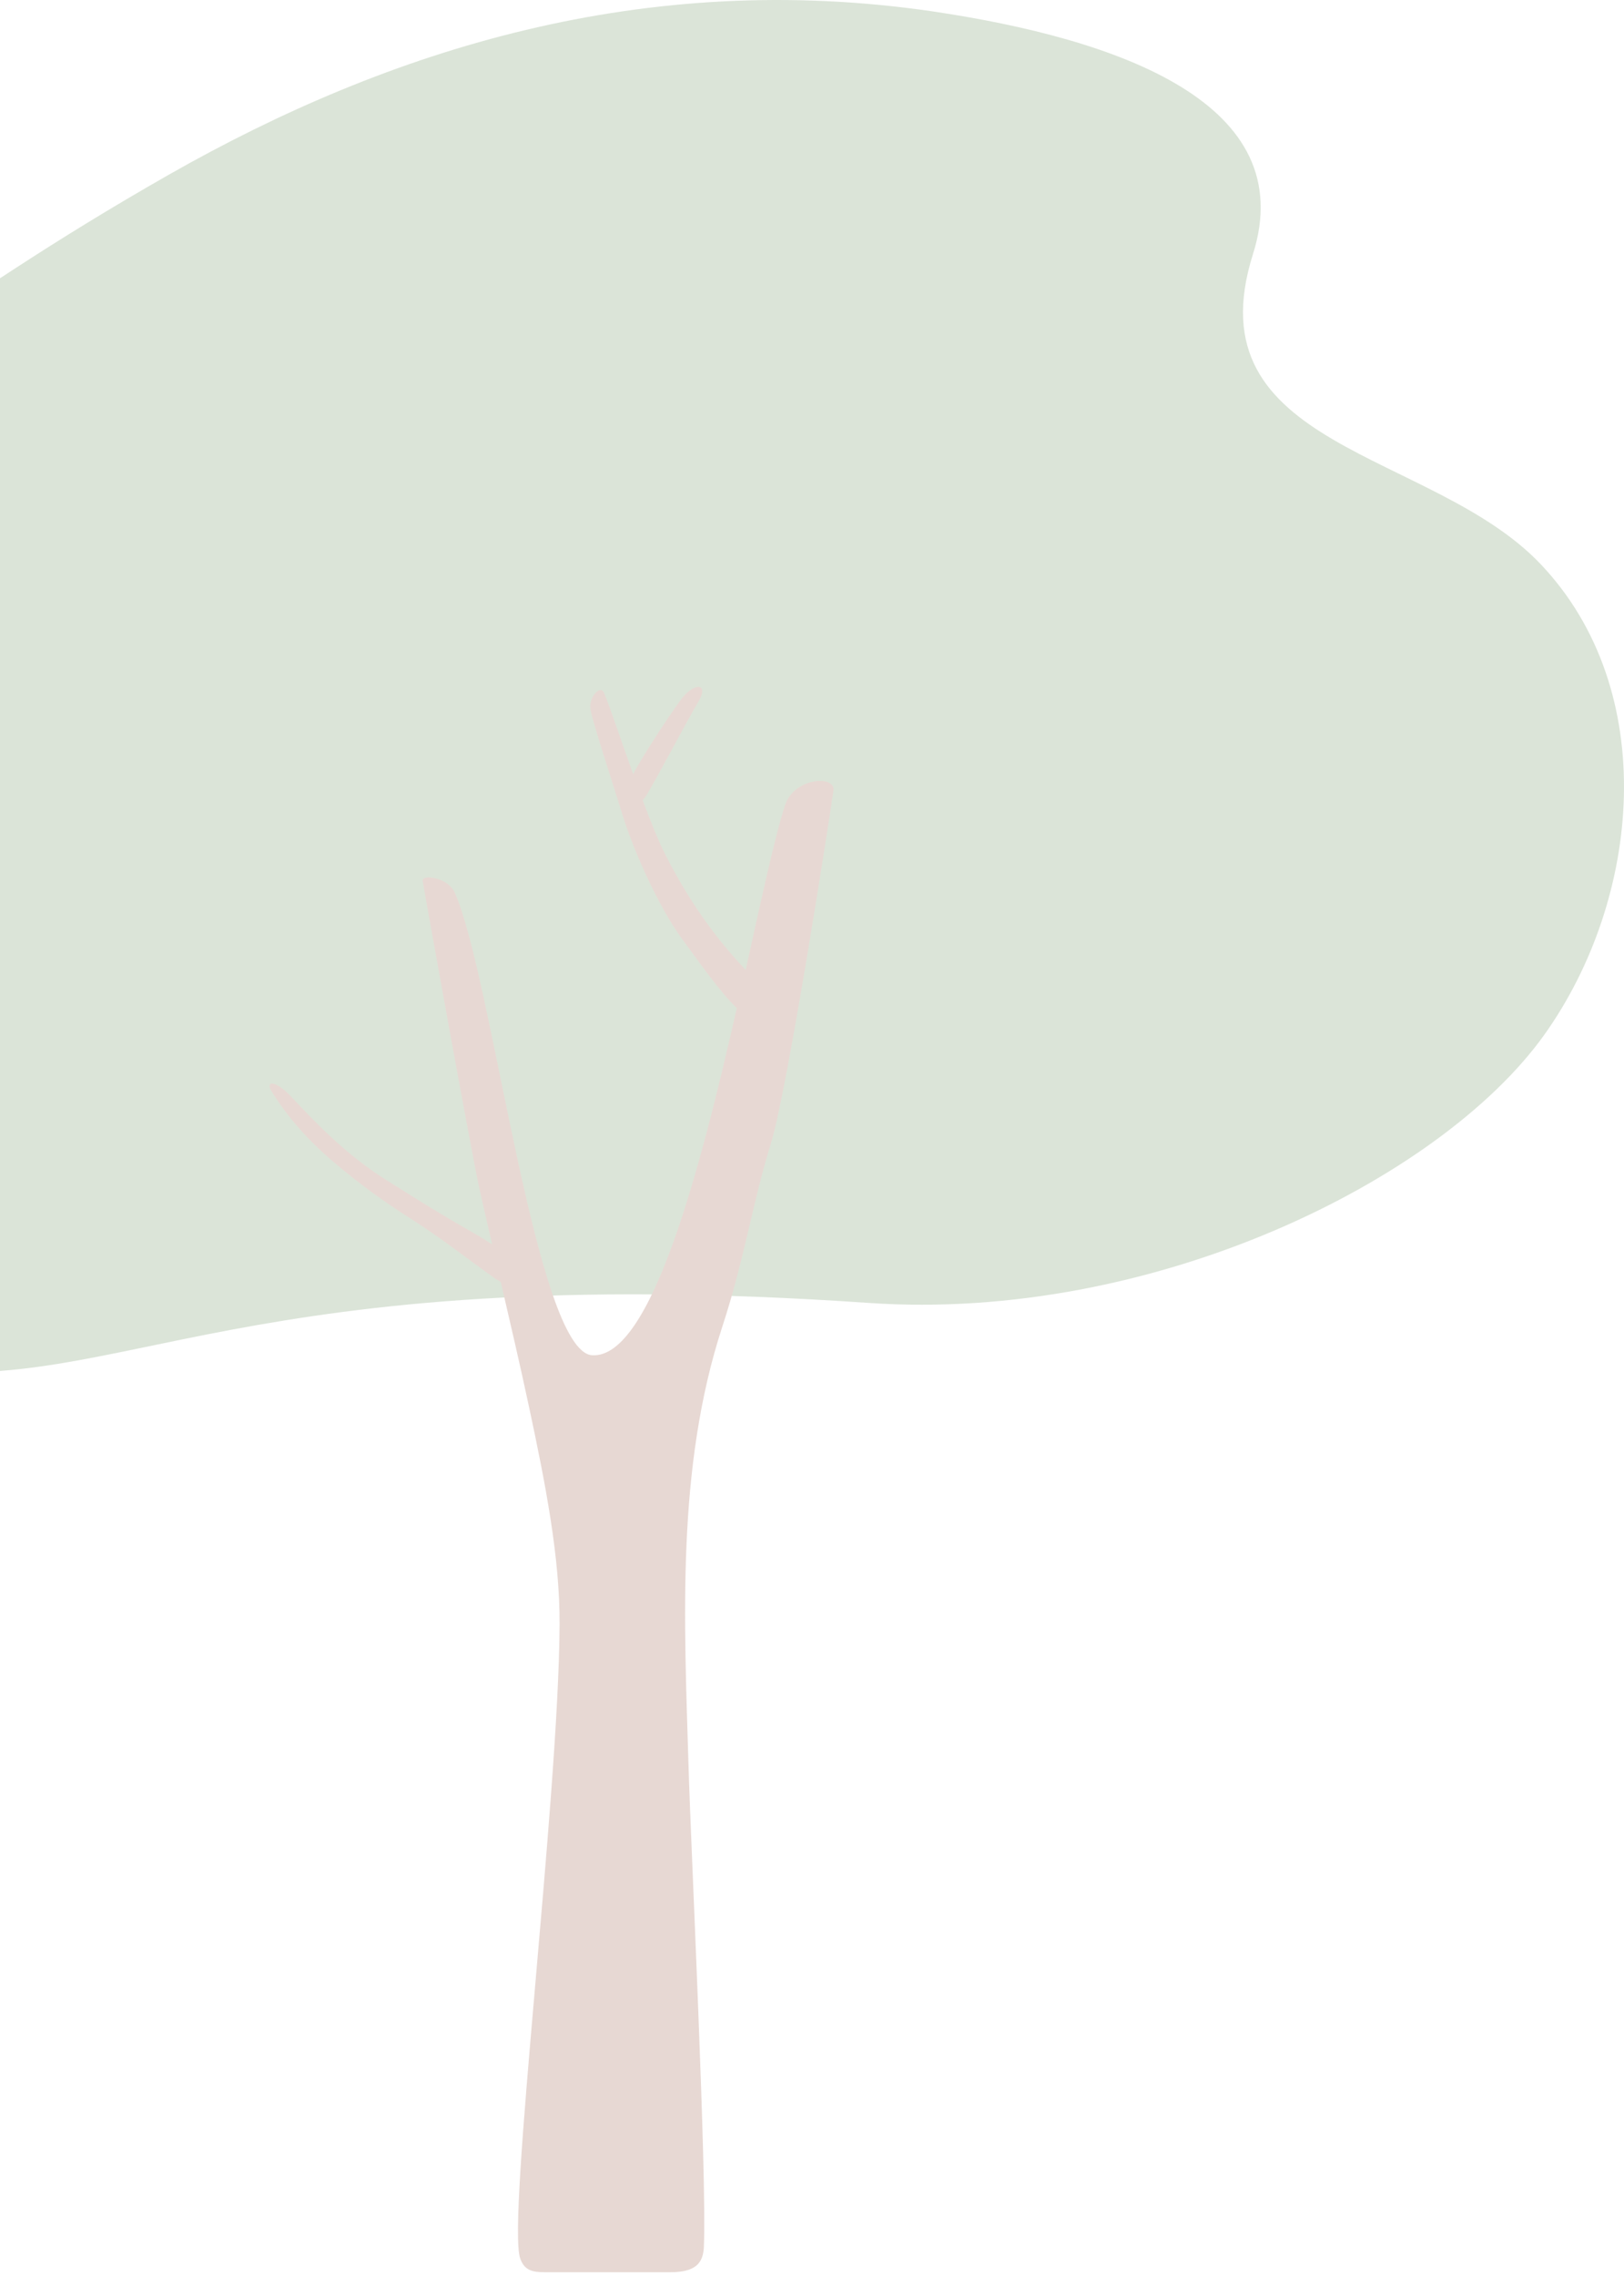 <?xml version="1.0" encoding="UTF-8"?>
<svg width="354px" height="496px" viewBox="0 0 354 496" version="1.1" xmlns="http://www.w3.org/2000/svg" xmlns:xlink="http://www.w3.org/1999/xlink">
    <!-- Generator: Sketch 59.1 (86144) - https://sketch.com -->
    <title>Asset 1</title>
    <desc>Created with Sketch.</desc>
    <g id="wireframes" stroke="none" stroke-width="1" fill="none" fill-rule="evenodd" opacity="0.198">
        <g id="Tracking-/-Record_mood" transform="translate(0, -315)" fill-rule="nonzero">
            <g id="Group-2" transform="translate(-21, 315)">
                <g id="Asset-1" transform="translate(187.5, 248) scale(-1, 1) translate(-187.5, -248) ">
                    <path d="M375,74.72 C360.157,64.775 343.168,52.864 317.16,38.051 C268.822,10.542 213.41,-6.672 150.795,2.469 C109.79,8.548 70.483,22.623 80.882,55.398 C94.322,97.947 41.858,98.013 18.184,122.932 C-8.001,150.488 -3.804,195.882 17.417,225.584 C40.089,257.224 102.763,288.203 164.612,283.958 C302.257,274.505 327.311,304.188 375,298.346 L375,74.72 Z" id="Path" fill="#49773A"></path>
                    <path d="M290.744,238.782 C285.274,244.581 278.739,251.58 269.474,257.379 C264.025,260.791 260.168,263.261 254.533,266.541 C252.63,267.651 249.166,269.563 246.726,271.182 C247.646,267.232 248.567,263.192 249.518,258.963 C251.059,252.152 261.368,195.155 261.864,191.973 C262.102,190.451 256.363,191.198 254.874,194.527 C246.675,212.9 237.193,294.705 224.888,295.361 C212.056,296.059 201.375,254.888 193.392,219.697 C196.835,216.48 201.664,209.593 205.242,204.757 C210.691,197.339 216.14,184.708 218.405,177.298 C220.411,170.724 224.495,158.415 225.25,154.87 C225.86,152.079 223.182,149.12 222.334,150.99 C221.3,153.356 218.777,160.906 215.985,168.715 C213.917,164.66 206.824,153.956 205.169,151.967 C202.45,148.68 199.358,148.918 201.84,153.056 C204.115,156.831 211.001,169.985 213.214,173.529 C213.4,173.831 213.633,174.119 213.907,174.388 C212.19,179.007 210.474,183.278 209.037,186.111 C202.512,198.979 195.977,206.55 191.458,211.379 C188.015,195.901 185.141,182.434 182.886,175.497 C180.901,169.377 171.854,168.945 172.319,172.239 C173.146,178.184 182.369,237.589 185.957,249.2 C190.094,262.578 191.614,274.05 196.577,289.22 C206.617,319.966 204.849,353.335 203.918,384.744 C203.422,402.189 199.886,474.064 200.568,489.66 C200.723,493.296 202.46,495.201 207.889,495.201 L235.3,495.201 C238.051,495.201 239.695,494.74 240.595,492.242 C243.562,484.036 232.219,392.497 232.023,354.075 C231.94,339.421 235.125,323.28 238.651,306.77 C240.719,297.071 242.787,288.292 244.855,279.339 C245.525,278.996 246.148,278.613 246.716,278.195 C252.548,274.008 257.935,269.779 264.108,265.829 C270.231,261.98 275.914,257.823 281.107,253.394 C286.749,248.665 291.366,243.419 294.818,237.812 C296.204,235.523 293.908,235.426 290.744,238.782 Z" id="Path" fill="#873A1F"></path>
                </g>
            </g>
        </g>
    </g>
</svg>